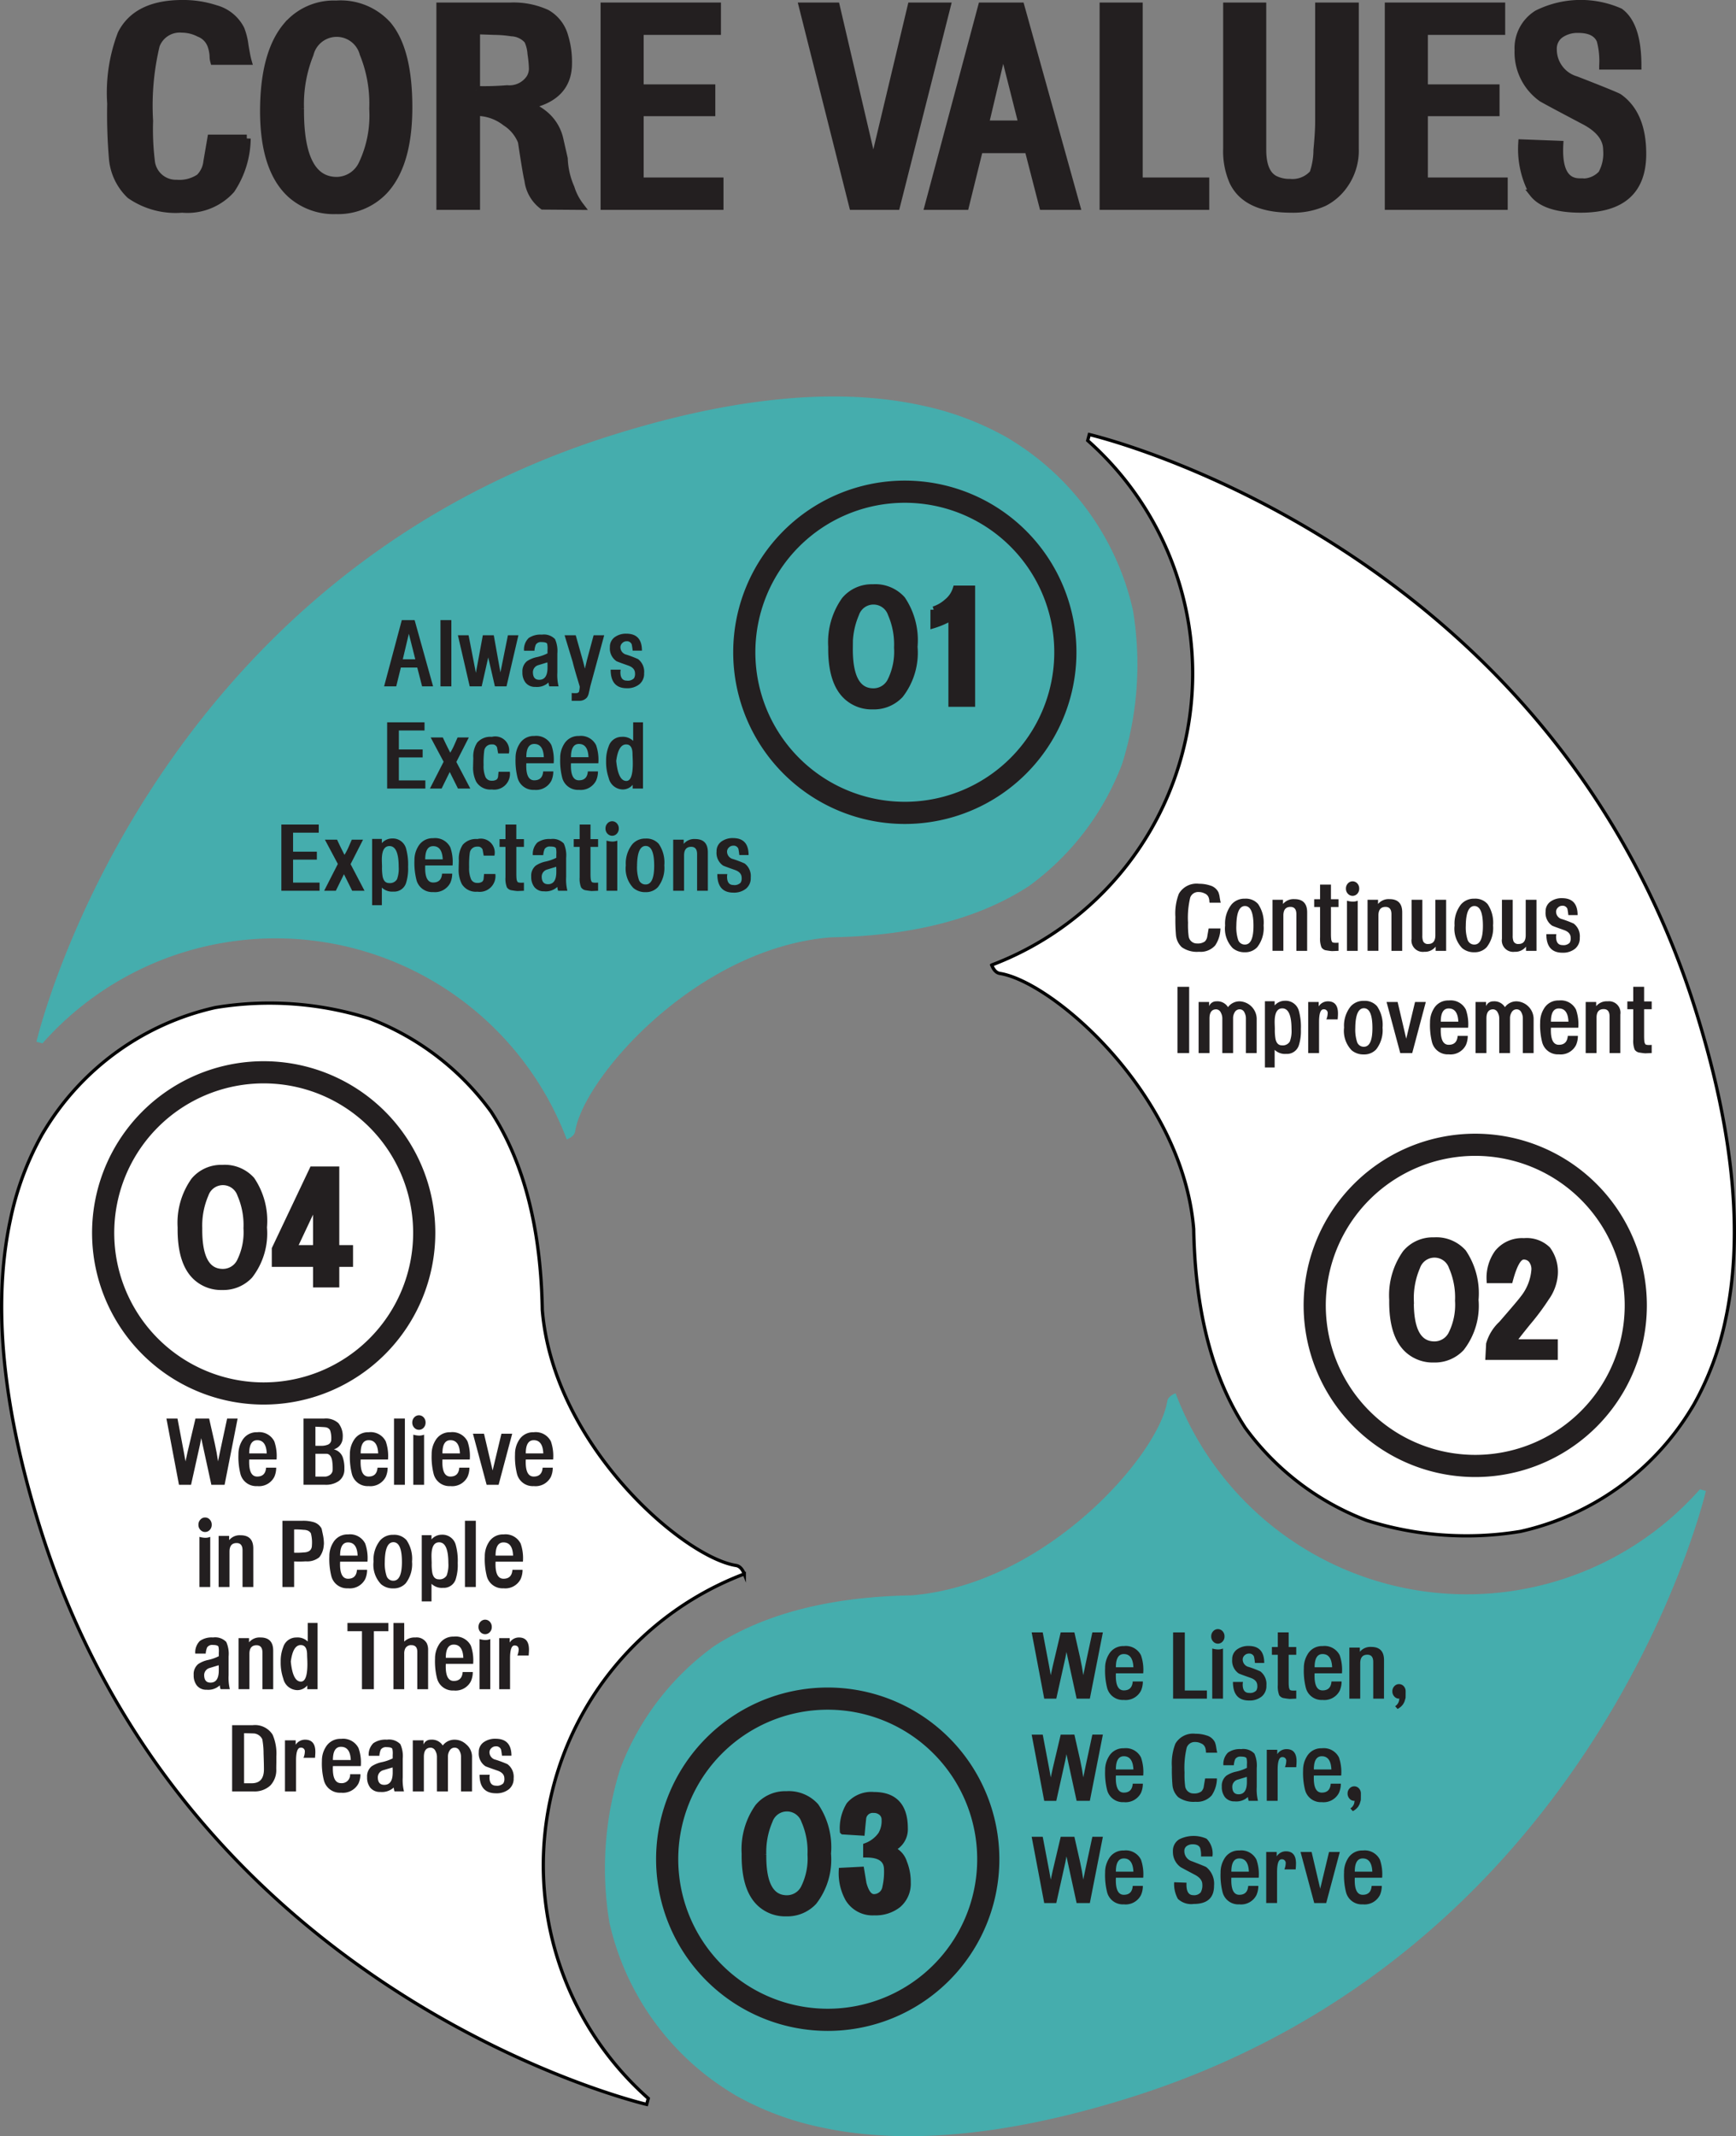 <svg id="Layer_1" data-name="Layer 1" xmlns="http://www.w3.org/2000/svg" viewBox="0 0 133.171 163.816"><rect x="0" y="0" width="133.171" height="163.816" fill="#808080" stroke="none"/><defs><style>.cls-1{fill:#45adad;}.cls-2{fill:#fff;stroke:#010101;stroke-width:0.25px;}.cls-2,.cls-4,.cls-5,.cls-6{stroke-miterlimit:10;}.cls-3,.cls-4,.cls-6{fill:#231f20;}.cls-4,.cls-5,.cls-6{stroke:#231f20;}.cls-4{stroke-width:0.5px;}.cls-5{fill:none;stroke-width:1.7px;}.cls-6{stroke-width:0.6px;}</style></defs><path class="cls-1" d="M99.107,86.915A20.599,20.599,0,0,1,91.96,96.259c0,.004-.007.004-.007.004-3.208,2.086-7.604,3.558-13.628,3.866-.508.025-1.028.044-1.563.054-10.344.842-18.948,10.78-19.6,14.867-.043.275-.268.481-.646.627a23.888,23.888,0,0,0-40.219-7.365c-.299-.077-.462-.121-.462-.121s8.168-35.282,44.268-46.55c10.252-3.201,17.894-3.49,23.583-2.26a22.778,22.778,0,0,1,6.577,2.457c.095.052.185.105.275.166a20.598,20.598,0,0,1,9.407,13.078.61.61,0,0,1,.01.065.189.189,0,0,1,.01.048A25.402,25.402,0,0,1,99.107,86.915Z" transform="translate(-13.039 -28.302)"/><path class="cls-1" d="M60.63,163.911a20.596,20.596,0,0,1,7.148-9.344.005.005,0,0,1,.005-.006c3.211-2.087,7.605-3.557,13.628-3.866.51-.025,1.029-.044,1.562-.053,10.344-.844,18.948-10.781,19.603-14.867.04-.275.269-.48.645-.626a23.89,23.89,0,0,0,40.22,7.363c.298.077.46.123.46.123s-8.17,35.279-44.268,46.55c-10.25,3.199-17.895,3.488-23.582,2.258a22.797,22.797,0,0,1-6.579-2.454c-.091-.054-.185-.107-.271-.167a20.59,20.59,0,0,1-9.409-13.076.424.424,0,0,1-.01-.065.196.196,0,0,1-.01-.048A25.373,25.373,0,0,1,60.63,163.911Z" transform="translate(-13.039 -28.302)"/><path class="cls-2" d="M117.88,144.897a20.594,20.594,0,0,1-9.349-7.149l-.003-.011c-2.088-3.203-3.556-7.6-3.865-13.621-.025-.51-.046-1.03-.054-1.564-.845-10.343-10.781-18.949-14.867-19.601-.274-.044-.48-.269-.629-.646a23.889,23.889,0,0,0,7.366-40.22c.079-.298.122-.46.122-.46s35.281,8.168,46.551,44.266c3.199,10.251,3.489,17.895,2.26,23.584a22.831,22.831,0,0,1-2.456,6.576c-.055.093-.107.186-.167.274a20.59,20.59,0,0,1-13.077,9.407.324.324,0,0,1-.064.011.237.237,0,0,1-.048.009A25.376,25.376,0,0,1,117.88,144.897Z" transform="translate(-13.039 -28.302)"/><path class="cls-2" d="M41.371,106.41a20.601,20.601,0,0,1,9.344,7.148c.006,0,.006.006.006.01,2.086,3.205,3.557,7.601,3.866,13.623.024.509.044,1.029.053,1.562.843,10.345,10.781,18.948,14.866,19.6.276.046.481.271.629.648a23.887,23.887,0,0,0-7.366,40.219c-.078.299-.122.46-.122.46s-35.282-8.169-46.551-44.267c-3.198-10.251-3.487-17.895-2.258-23.584a22.769,22.769,0,0,1,2.454-6.575c.054-.094.107-.188.167-.275a20.589,20.589,0,0,1,13.078-9.407.307.307,0,0,1,.065-.01.194.194,0,0,1,.047-.01A25.382,25.382,0,0,1,41.371,106.41Z" transform="translate(-13.039 -28.302)"/><path class="cls-3" d="M46.262,80.936h-.843l-.372-1.444H43.79l-.356,1.444h-.93l1.357-5.079h.984Zm-1.86-4.037-.464,1.961h.959Z" transform="translate(-13.039 -28.302)"/><path class="cls-3" d="M47.663,80.936h-.834V75.856h.834Z" transform="translate(-13.039 -28.302)"/><path class="cls-3" d="M52.002,77.019h.805l-.913,3.916h-.891l-.51-2.22-.503,2.22h-.919l-.905-3.916h.819l.56,2.881.532-2.881H50.917l.51,2.846Z" transform="translate(-13.039 -28.302)"/><path class="cls-3" d="M54.038,78.205h-.801a1.232,1.232,0,0,1,.352-.97,1.586,1.586,0,0,1,1.013-.266,1.174,1.174,0,0,1,1.013.345,2.235,2.235,0,0,1,.179,1.106v1.444a3.694,3.694,0,0,0,.094,1.07h-.712a1.114,1.114,0,0,1-.058-.295,1.301,1.301,0,0,1-1.013.338.912.912,0,0,1-.754-.331,1.264,1.264,0,0,1-.237-.804.999.999,0,0,1,.346-.834,2.187,2.187,0,0,1,.765-.316,3.368,3.368,0,0,0,.814-.287v-.266a1.573,1.573,0,0,0-.029-.475c-.048-.081-.195-.122-.44-.122a.458.458,0,0,0-.425.188A1.473,1.473,0,0,0,54.038,78.205Zm.366,2.228q.636,0,.636-.941v-.208c-.004-.091-.007-.153-.007-.188q-.354.108-.709.216a.566.566,0,0,0-.405.532Q53.92,80.433,54.404,80.433Z" transform="translate(-13.039 -28.302)"/><path class="cls-3" d="M58.317,80.949q-.051.252-.111.5a.882.882,0,0,1-.147.349.753.753,0,0,1-.582.244H56.894v-.597a2.212,2.212,0,0,0,.396.007.234.234,0,0,0,.165-.101,2.229,2.229,0,0,0,.058-.388c0-.015-.072-.256-.216-.726q-.237-.797-.323-1.164l-.625-2.055h.855l.517,1.832c.077.283.139.524.187.726q.1-.423.172-.718l.496-1.84h.812Z" transform="translate(-13.039 -28.302)"/><path class="cls-3" d="M59.883,79.656h.769a1.265,1.265,0,0,0-.021.194q0,.646.492.646a.652.652,0,0,0,.549-.18.63.63,0,0,0,.08-.373c0-.278-.168-.476-.503-.597q-.877-.309-.927-.345a1.179,1.179,0,0,1-.496-1.078.901.901,0,0,1,.402-.783,1.459,1.459,0,0,1,.862-.244q1.193,0,1.193,1.301h-.711a4.69,4.69,0,0,0-.072-.481.386.386,0,0,0-.402-.237.459.459,0,0,0-.323.137.432.432,0,0,0-.143.323.589.589,0,0,0,.467.567,8.775,8.775,0,0,1,.884.338,1.215,1.215,0,0,1,.467,1.085,1.036,1.036,0,0,1-.366.848,1.466,1.466,0,0,1-.963.302Q59.883,81.079,59.883,79.656Z" transform="translate(-13.039 -28.302)"/><path class="cls-3" d="M45.669,88.772h-2.931V83.693h2.867v.625h-1.969v1.458h1.825v.611h-1.825v1.76h2.033Z" transform="translate(-13.039 -28.302)"/><path class="cls-3" d="M49.117,88.772h-.947l-.631-1.268L46.916,88.772h-.896l1.049-2.055-.991-1.86h.934q.179.403.567,1.164a4.942,4.942,0,0,0,.302-.575q.13-.294.259-.589H49.002l-.956,1.875Z" transform="translate(-13.039 -28.302)"/><path class="cls-3" d="M50.769,88.845a1.26,1.26,0,0,1-1.2-.597,2.419,2.419,0,0,1-.237-1.192c0-.081.003-.191.007-.33.004-.14.007-.235.007-.288a1.953,1.953,0,0,1,.295-1.185,1.338,1.338,0,0,1,1.128-.445,1.069,1.069,0,0,1,1.307,1.272h-.823c-.029-.157-.058-.314-.086-.467a.374.374,0,0,0-.394-.223.554.554,0,0,0-.587.475,6.792,6.792,0,0,0-.05,1.099,2.141,2.141,0,0,0,.146.924.499.499,0,0,0,.476.283.616.616,0,0,0,.379-.091A.354.354,0,0,0,51.25,87.832c.012-.113.023-.228.033-.346h.866A1.21,1.21,0,0,1,50.769,88.845Z" transform="translate(-13.039 -28.302)"/><path class="cls-3" d="M53.413,86.833q-.057,1.308.611,1.308.632,0,.683-.683h.776a1.741,1.741,0,0,1-.143.704,1.322,1.322,0,0,1-1.315.711,1.245,1.245,0,0,1-1.286-.94,5.307,5.307,0,0,1-.151-1.502,1.973,1.973,0,0,1,.288-1.056,1.264,1.264,0,0,1,1.149-.633,1.298,1.298,0,0,1,1.315.704,3.409,3.409,0,0,1,.172,1.387Zm.611-1.48q-.611,0-.611,1.014h1.344Q54.714,85.353,54.024,85.353Z" transform="translate(-13.039 -28.302)"/><path class="cls-3" d="M56.84,86.833q-.057,1.308.611,1.308.632,0,.683-.683h.776a1.741,1.741,0,0,1-.144.704,1.322,1.322,0,0,1-1.315.711,1.244,1.244,0,0,1-1.286-.94,5.307,5.307,0,0,1-.151-1.502,1.973,1.973,0,0,1,.288-1.056,1.264,1.264,0,0,1,1.149-.633,1.298,1.298,0,0,1,1.315.704A3.41,3.41,0,0,1,58.938,86.833Zm.611-1.48q-.611,0-.611,1.014h1.344Q58.14,85.353,57.451,85.353Z" transform="translate(-13.039 -28.302)"/><path class="cls-3" d="M59.735,87.968a3.77,3.77,0,0,1-.201-1.315,2.906,2.906,0,0,1,.194-1.106,1.045,1.045,0,0,1,1.006-.74,1.129,1.129,0,0,1,.876.31V83.693h.754v5.079h-.79v-.287a.995.995,0,0,1-.747.359A1.126,1.126,0,0,1,59.735,87.968Zm1.351.223q.496,0,.496-1.343c0-.115-.003-.256-.011-.421s-.011-.265-.011-.298q0-.74-.489-.74-.596,0-.761,1.265Q60.461,88.191,61.086,88.19Z" transform="translate(-13.039 -28.302)"/><path class="cls-3" d="M37.554,96.61H34.623V91.531h2.867v.625H35.521v1.458h1.825v.61H35.521v1.761h2.033Z" transform="translate(-13.039 -28.302)"/><path class="cls-3" d="M41.002,96.61h-.947l-.631-1.268-.623,1.268h-.895l1.049-2.055-.991-1.861h.934q.179.403.567,1.164a4.817,4.817,0,0,0,.302-.574c.086-.196.172-.394.259-.59h.862l-.956,1.875Z" transform="translate(-13.039 -28.302)"/><path class="cls-3" d="M44.184,93.356a4.586,4.586,0,0,1,.159,1.423,3.624,3.624,0,0,1-.159,1.25.954.954,0,0,1-.97.646,1.14,1.14,0,0,1-.883-.309v1.351H41.584V92.637h.747v.324a1.031,1.031,0,0,1,.782-.359A1.05,1.05,0,0,1,44.184,93.356Zm-.689,2.371a2.335,2.335,0,0,0,.129-.948q0-1.566-.683-1.595-.611-.022-.611,1.041c0,.082.002.186.007.312s.007.208.007.241a3.796,3.796,0,0,0,.05.754c.072.326.234.488.488.488A.629.629,0,0,0,43.495,95.727Z" transform="translate(-13.039 -28.302)"/><path class="cls-3" d="M45.658,94.67q-.057,1.308.611,1.308.632,0,.683-.683h.776a1.741,1.741,0,0,1-.144.704,1.321,1.321,0,0,1-1.315.712,1.244,1.244,0,0,1-1.286-.941,5.302,5.302,0,0,1-.151-1.502,1.975,1.975,0,0,1,.288-1.056,1.263,1.263,0,0,1,1.149-.632,1.298,1.298,0,0,1,1.315.704,3.402,3.402,0,0,1,.172,1.386Zm.611-1.48q-.611,0-.611,1.013h1.344Q46.958,93.191,46.269,93.19Z" transform="translate(-13.039 -28.302)"/><path class="cls-3" d="M49.66,96.682a1.26,1.26,0,0,1-1.2-.596,2.426,2.426,0,0,1-.237-1.193c0-.081.002-.191.007-.33q.007-.208.007-.287a1.952,1.952,0,0,1,.295-1.186,1.338,1.338,0,0,1,1.128-.445,1.069,1.069,0,0,1,1.307,1.272H50.144q-.043-.237-.086-.467a.374.374,0,0,0-.394-.223.554.554,0,0,0-.587.474,6.818,6.818,0,0,0-.05,1.1,2.141,2.141,0,0,0,.146.923.498.498,0,0,0,.476.284.609.609,0,0,0,.379-.092.353.353,0,0,0,.111-.246c.012-.112.023-.228.033-.345h.866A1.21,1.21,0,0,1,49.66,96.682Z" transform="translate(-13.039 -28.302)"/><path class="cls-3" d="M52.729,96.632a5.171,5.171,0,0,1-.515-.072.535.535,0,0,1-.293-.215,1.855,1.855,0,0,1-.107-.769V93.248h-.453v-.597h.453V91.531h.833v1.12H53.23v.597h-.582v2.055q0,.51.071.574,0,.151.511.108v.625Z" transform="translate(-13.039 -28.302)"/><path class="cls-3" d="M54.713,93.88h-.801a1.232,1.232,0,0,1,.352-.97,1.586,1.586,0,0,1,1.013-.266,1.174,1.174,0,0,1,1.013.345,2.235,2.235,0,0,1,.179,1.106V95.54a3.696,3.696,0,0,0,.094,1.07h-.711a1.111,1.111,0,0,1-.058-.295,1.301,1.301,0,0,1-1.013.338.912.912,0,0,1-.754-.331,1.264,1.264,0,0,1-.237-.804.999.999,0,0,1,.346-.834,2.187,2.187,0,0,1,.765-.316,3.368,3.368,0,0,0,.814-.287v-.266a1.573,1.573,0,0,0-.029-.475c-.048-.081-.195-.122-.44-.122a.458.458,0,0,0-.425.188A1.472,1.472,0,0,0,54.713,93.88Zm.366,2.228q.636,0,.636-.941v-.208c-.004-.091-.007-.153-.007-.188q-.354.108-.709.216a.566.566,0,0,0-.405.532Q54.595,96.107,55.079,96.107Z" transform="translate(-13.039 -28.302)"/><path class="cls-3" d="M58.419,96.632a5.166,5.166,0,0,1-.515-.072.535.535,0,0,1-.293-.215,1.855,1.855,0,0,1-.107-.769V93.248h-.453v-.597h.453V91.531h.834v1.12h.582v.597h-.582v2.055q0,.51.071.574,0,.151.511.108v.625Z" transform="translate(-13.039 -28.302)"/><path class="cls-3" d="M59.487,91.84a.561.561,0,0,1,.151-.398.483.483,0,0,1,.722,0,.569.569,0,0,1,.147.398.562.562,0,0,1-.147.392.485.485,0,0,1-.722,0A.554.554,0,0,1,59.487,91.84Zm.905,4.771h-.826V92.767a1.838,1.838,0,0,0,.453.071,1.033,1.033,0,0,0,.374-.071Z" transform="translate(-13.039 -28.302)"/><path class="cls-3" d="M61.046,94.663a2.367,2.367,0,0,1,.503-1.624,1.298,1.298,0,0,1,1.013-.431,1.251,1.251,0,0,1,1.013.409,2.531,2.531,0,0,1,.424,1.645,2.39,2.39,0,0,1-.488,1.667,1.246,1.246,0,0,1-.949.388,1.394,1.394,0,0,1-.934-.316A2.147,2.147,0,0,1,61.046,94.663Zm.862.028a3.079,3.079,0,0,0,.137,1.071.532.532,0,0,0,.524.366q.654,0,.654-1.438,0-1.515-.654-1.516Q61.923,93.176,61.908,94.691Z" transform="translate(-13.039 -28.302)"/><path class="cls-3" d="M67.34,96.61h-.826V93.801c0-.373-.151-.561-.453-.561q-.546,0-.546.661v2.709h-.834V92.694h.805v.323a1.048,1.048,0,0,1,.876-.373q.977,0,.977,1.013Z" transform="translate(-13.039 -28.302)"/><path class="cls-3" d="M68.065,95.331H68.834a1.264,1.264,0,0,0-.022.194q0,.646.492.646a.652.652,0,0,0,.549-.18.63.63,0,0,0,.08-.373c0-.278-.168-.476-.503-.597q-.877-.309-.927-.345a1.179,1.179,0,0,1-.496-1.078.901.901,0,0,1,.402-.783,1.459,1.459,0,0,1,.862-.244q1.193,0,1.193,1.301h-.711a4.69,4.69,0,0,0-.072-.481.385.385,0,0,0-.402-.237.459.459,0,0,0-.323.137.432.432,0,0,0-.144.323.589.589,0,0,0,.467.567,8.773,8.773,0,0,1,.884.338,1.215,1.215,0,0,1,.467,1.085,1.036,1.036,0,0,1-.366.848,1.466,1.466,0,0,1-.963.302Q68.065,96.754,68.065,95.331Z" transform="translate(-13.039 -28.302)"/><path class="cls-3" d="M31.267,137.085l-.999,5.079h-1.015l-.676-3.104c-.03-.144-.064-.301-.103-.474-.027.135-.057.293-.089.476l-.69,3.103H26.769l-.963-5.079h.849l.475,2.509q.059.307.14.775.073-.331.153-.705l.611-2.579h1.049l.438,1.938q.154.697.244,1.344l.17-.826.527-2.456Z" transform="translate(-13.039 -28.302)"/><path class="cls-3" d="M32.157,140.225q-.057,1.308.611,1.308.632,0,.683-.683h.776a1.741,1.741,0,0,1-.144.704,1.322,1.322,0,0,1-1.315.711,1.245,1.245,0,0,1-1.286-.94,5.308,5.308,0,0,1-.151-1.502,1.972,1.972,0,0,1,.288-1.056,1.264,1.264,0,0,1,1.149-.633,1.298,1.298,0,0,1,1.315.704,3.411,3.411,0,0,1,.172,1.387Zm.611-1.48q-.611,0-.611,1.014H33.501Q33.458,138.744,32.768,138.744Z" transform="translate(-13.039 -28.302)"/><path class="cls-3" d="M39.456,140.943a1.084,1.084,0,0,1-.438.94,1.724,1.724,0,0,1-1.034.28h-1.66V137.085h1.595a1.424,1.424,0,0,1,1.078.351,1.577,1.577,0,0,1,.331,1.107.945.945,0,0,1-.683.905.958.958,0,0,1,.675.575A2.453,2.453,0,0,1,39.456,140.943Zm-1.006-2.264a1.81,1.81,0,0,0-.09-.7.449.449,0,0,0-.363-.227c-.048-.01-.302-.023-.762-.043v1.466h.481a1.286,1.286,0,0,0,.503-.101A.414.414,0,0,0,38.451,138.68Zm-1.214,2.859h.687a.687.687,0,0,0,.451-.15.489.489,0,0,0,.185-.4,3.852,3.852,0,0,0-.043-.686q-.101-.516-.448-.516h-.831Z" transform="translate(-13.039 -28.302)"/><path class="cls-3" d="M40.706,140.225q-.057,1.308.611,1.308.632,0,.683-.683h.776a1.739,1.739,0,0,1-.144.704,1.322,1.322,0,0,1-1.315.711,1.244,1.244,0,0,1-1.286-.94,5.307,5.307,0,0,1-.151-1.502,1.973,1.973,0,0,1,.288-1.056,1.264,1.264,0,0,1,1.149-.633,1.298,1.298,0,0,1,1.315.704,3.409,3.409,0,0,1,.172,1.387Zm.611-1.48q-.611,0-.611,1.014h1.344Q42.007,138.744,41.317,138.744Z" transform="translate(-13.039 -28.302)"/><path class="cls-3" d="M44.098,142.164h-.834V137.085h.834Z" transform="translate(-13.039 -28.302)"/><path class="cls-3" d="M44.665,137.394a.562.562,0,0,1,.151-.399.485.485,0,0,1,.722,0,.57.57,0,0,1,.147.399.56.56,0,0,1-.147.392.483.483,0,0,1-.722,0A.553.553,0,0,1,44.665,137.394Zm.905,4.771h-.826v-3.844a1.848,1.848,0,0,0,.453.072,1.034,1.034,0,0,0,.373-.072Z" transform="translate(-13.039 -28.302)"/><path class="cls-3" d="M46.978,140.225q-.057,1.308.611,1.308.632,0,.683-.683h.776a1.741,1.741,0,0,1-.144.704,1.322,1.322,0,0,1-1.315.711,1.245,1.245,0,0,1-1.286-.94,5.308,5.308,0,0,1-.151-1.502,1.972,1.972,0,0,1,.288-1.056,1.264,1.264,0,0,1,1.149-.633,1.298,1.298,0,0,1,1.315.704,3.41,3.41,0,0,1,.172,1.387Zm.611-1.48q-.611,0-.611,1.014h1.344Q48.279,138.744,47.589,138.744Z" transform="translate(-13.039 -28.302)"/><path class="cls-3" d="M51.504,138.249h.826l-1.042,3.915h-.919l-1.049-3.915H50.168l.661,2.816Z" transform="translate(-13.039 -28.302)"/><path class="cls-3" d="M53.372,140.225q-.057,1.308.611,1.308.632,0,.683-.683h.776a1.741,1.741,0,0,1-.143.704,1.322,1.322,0,0,1-1.315.711,1.244,1.244,0,0,1-1.286-.94,5.307,5.307,0,0,1-.151-1.502,1.973,1.973,0,0,1,.288-1.056,1.264,1.264,0,0,1,1.149-.633,1.298,1.298,0,0,1,1.315.704,3.411,3.411,0,0,1,.172,1.387Zm.611-1.48q-.611,0-.611,1.014h1.344Q54.673,138.744,53.983,138.744Z" transform="translate(-13.039 -28.302)"/><path class="cls-3" d="M28.26,145.231a.561.561,0,0,1,.151-.398.483.483,0,0,1,.722,0,.568.568,0,0,1,.147.398.561.561,0,0,1-.147.392.485.485,0,0,1-.722,0A.554.554,0,0,1,28.26,145.231Zm.905,4.771h-.826v-3.844a1.838,1.838,0,0,0,.453.071,1.033,1.033,0,0,0,.374-.071Z" transform="translate(-13.039 -28.302)"/><path class="cls-3" d="M32.47,150.002h-.826v-2.81c0-.373-.151-.561-.453-.561q-.546,0-.546.661v2.709h-.834v-3.916h.805v.323a1.048,1.048,0,0,1,.876-.373q.977,0,.977,1.013Z" transform="translate(-13.039 -28.302)"/><path class="cls-3" d="M37.872,146.841a1.631,1.631,0,0,1-.344.884,1.466,1.466,0,0,1-1.031.309,7.787,7.787,0,0,1-.895.007v1.962h-.898v-5.079h1.516a2.81,2.81,0,0,1,.912.114,1.002,1.002,0,0,1,.582.496.021.021,0,0,0-.007-.015v.007c0-.014.03.121.09.406a3.569,3.569,0,0,1,.09.708A1.29,1.29,0,0,1,37.872,146.841Zm-2.271-1.25v1.781a5.474,5.474,0,0,0,.729-.021q.636-.015.636-.553a2.767,2.767,0,0,0-.079-.913.506.506,0,0,0-.207-.193.817.817,0,0,0-.336-.072A5.554,5.554,0,0,0,35.602,145.591Z" transform="translate(-13.039 -28.302)"/><path class="cls-3" d="M39.129,148.061q-.057,1.308.611,1.308.632,0,.683-.683h.776a1.739,1.739,0,0,1-.143.704,1.321,1.321,0,0,1-1.315.712,1.244,1.244,0,0,1-1.286-.941,5.303,5.303,0,0,1-.151-1.502,1.975,1.975,0,0,1,.288-1.056,1.263,1.263,0,0,1,1.149-.632,1.298,1.298,0,0,1,1.315.704,3.402,3.402,0,0,1,.172,1.386Zm.611-1.48q-.611,0-.611,1.013h1.344Q40.429,146.583,39.74,146.582Z" transform="translate(-13.039 -28.302)"/><path class="cls-3" d="M41.694,148.055a2.367,2.367,0,0,1,.503-1.624A1.298,1.298,0,0,1,43.21,146a1.251,1.251,0,0,1,1.013.409,2.531,2.531,0,0,1,.424,1.645,2.39,2.39,0,0,1-.488,1.667,1.246,1.246,0,0,1-.949.388,1.394,1.394,0,0,1-.934-.316A2.147,2.147,0,0,1,41.694,148.055Zm.862.028a3.079,3.079,0,0,0,.137,1.071.532.532,0,0,0,.524.366q.654,0,.654-1.438,0-1.515-.654-1.516Q42.57,146.567,42.556,148.083Z" transform="translate(-13.039 -28.302)"/><path class="cls-3" d="M47.993,146.747a4.587,4.587,0,0,1,.159,1.423,3.625,3.625,0,0,1-.159,1.25.954.954,0,0,1-.97.646,1.141,1.141,0,0,1-.883-.309v1.351h-.747v-5.08h.747v.324a1.032,1.032,0,0,1,.782-.359A1.05,1.05,0,0,1,47.993,146.747Zm-.689,2.371a2.335,2.335,0,0,0,.129-.948q0-1.566-.683-1.595-.611-.022-.611,1.041c0,.082.003.186.007.312s.007.208.007.241a3.797,3.797,0,0,0,.05.754c.072.326.234.488.488.488A.629.629,0,0,0,47.305,149.118Z" transform="translate(-13.039 -28.302)"/><path class="cls-3" d="M49.54,150.002h-.834v-5.079h.834Z" transform="translate(-13.039 -28.302)"/><path class="cls-3" d="M51.055,148.061q-.057,1.308.611,1.308.632,0,.683-.683H53.124a1.741,1.741,0,0,1-.144.704,1.321,1.321,0,0,1-1.315.712,1.244,1.244,0,0,1-1.286-.941,5.302,5.302,0,0,1-.151-1.502,1.975,1.975,0,0,1,.288-1.056,1.263,1.263,0,0,1,1.149-.632,1.298,1.298,0,0,1,1.315.704,3.4,3.4,0,0,1,.172,1.386Zm.611-1.48q-.611,0-.611,1.013h1.344Q52.355,146.583,51.665,146.582Z" transform="translate(-13.039 -28.302)"/><path class="cls-3" d="M28.82,155.109H28.019a1.232,1.232,0,0,1,.352-.97,1.58,1.58,0,0,1,1.013-.267,1.174,1.174,0,0,1,1.013.345,2.241,2.241,0,0,1,.179,1.106v1.444a3.696,3.696,0,0,0,.094,1.07H29.959a1.102,1.102,0,0,1-.058-.294,1.305,1.305,0,0,1-1.013.337.911.911,0,0,1-.754-.33,1.267,1.267,0,0,1-.237-.805.995.995,0,0,1,.346-.833,2.168,2.168,0,0,1,.765-.316,3.41,3.41,0,0,0,.815-.287v-.267a1.568,1.568,0,0,0-.029-.474c-.048-.081-.195-.122-.44-.122a.46.46,0,0,0-.425.187A1.483,1.483,0,0,0,28.82,155.109Zm.366,2.227q.637,0,.636-.94v-.209c-.004-.091-.007-.153-.007-.186q-.354.107-.709.216a.565.565,0,0,0-.405.531Q28.702,157.336,29.186,157.336Z" transform="translate(-13.039 -28.302)"/><path class="cls-3" d="M33.997,157.839h-.826v-2.809q0-.561-.453-.561-.546,0-.546.661v2.708h-.834v-3.915h.805v.323a1.048,1.048,0,0,1,.876-.374q.977,0,.977,1.014Z" transform="translate(-13.039 -28.302)"/><path class="cls-3" d="M34.772,157.034a3.77,3.77,0,0,1-.201-1.315,2.906,2.906,0,0,1,.194-1.106,1.045,1.045,0,0,1,1.006-.74,1.128,1.128,0,0,1,.876.31v-1.423h.754v5.079h-.791v-.287a.995.995,0,0,1-.747.359A1.126,1.126,0,0,1,34.772,157.034Zm1.351.223q.496,0,.496-1.343c0-.115-.004-.256-.011-.421s-.011-.265-.011-.298q0-.74-.489-.74-.596,0-.761,1.265Q35.498,157.258,36.123,157.257Z" transform="translate(-13.039 -28.302)"/><path class="cls-3" d="M42.833,153.392H41.719v4.447h-.913v-4.447h-1.113v-.632H42.833Z" transform="translate(-13.039 -28.302)"/><path class="cls-3" d="M45.879,157.839h-.827v-2.859q0-.517-.452-.517a.486.486,0,0,0-.489.287.888.888,0,0,0-.064.373v2.716h-.826v-5.079h.826v1.43a1.115,1.115,0,0,1,.848-.317.892.892,0,0,1,.884.445,1.153,1.153,0,0,1,.101.524Z" transform="translate(-13.039 -28.302)"/><path class="cls-3" d="M47.237,155.899q-.057,1.308.611,1.308.632,0,.683-.683h.776a1.741,1.741,0,0,1-.144.704,1.322,1.322,0,0,1-1.315.711,1.245,1.245,0,0,1-1.286-.941,5.307,5.307,0,0,1-.151-1.502,1.973,1.973,0,0,1,.288-1.056,1.264,1.264,0,0,1,1.149-.633,1.298,1.298,0,0,1,1.315.704,3.41,3.41,0,0,1,.172,1.387Zm.611-1.48q-.611,0-.611,1.014h1.344Q48.537,154.419,47.848,154.419Z" transform="translate(-13.039 -28.302)"/><path class="cls-3" d="M49.744,153.068a.562.562,0,0,1,.151-.399.485.485,0,0,1,.722,0,.57.57,0,0,1,.147.399.56.56,0,0,1-.147.392.483.483,0,0,1-.722,0A.553.553,0,0,1,49.744,153.068Zm.905,4.771h-.826v-3.844a1.848,1.848,0,0,0,.453.072,1.034,1.034,0,0,0,.373-.072Z" transform="translate(-13.039 -28.302)"/><path class="cls-3" d="M53.595,155.26h-.869a1.304,1.304,0,0,0,.101-.448c0-.219-.105-.327-.316-.327q-.345,0-.345.981v2.373h-.833v-3.915h.804v.338a.835.835,0,0,1,.712-.389q.769,0,.768.935c0,.076-.003.166-.011.27C53.599,155.18,53.595,155.241,53.595,155.26Z" transform="translate(-13.039 -28.302)"/><path class="cls-3" d="M30.846,160.598h1.583a1.592,1.592,0,0,1,1.524.732,3.631,3.631,0,0,1,.286,1.659v.481q-.007.324-.007.475a1.723,1.723,0,0,1-.455,1.278,1.768,1.768,0,0,1-1.304.453h-1.627Zm.916.617v3.837h.589q.934,0,.935-1.07,0-.41-.029-1.207a5.989,5.989,0,0,0-.096-1.093.786.786,0,0,0-.597-.445Q32.514,161.229,31.762,161.215Z" transform="translate(-13.039 -28.302)"/><path class="cls-3" d="M37.207,163.098h-.887a1.279,1.279,0,0,0,.103-.449.287.287,0,0,0-.322-.327q-.352,0-.352.982v2.373h-.85v-3.916h.821v.338a.855.855,0,0,1,.726-.388q.784,0,.784.934c0,.077-.004.167-.011.27C37.21,163.018,37.207,163.078,37.207,163.098Z" transform="translate(-13.039 -28.302)"/><path class="cls-3" d="M38.577,163.736q-.059,1.308.623,1.308a.639.639,0,0,0,.696-.683h.791a1.707,1.707,0,0,1-.146.704,1.352,1.352,0,0,1-1.341.712,1.266,1.266,0,0,1-1.312-.941,5.204,5.204,0,0,1-.154-1.502,1.941,1.941,0,0,1,.293-1.056,1.294,1.294,0,0,1,1.172-.632,1.328,1.328,0,0,1,1.341.704,3.339,3.339,0,0,1,.176,1.386Zm.623-1.48q-.623,0-.623,1.013h1.371Q39.904,162.257,39.2,162.257Z" transform="translate(-13.039 -28.302)"/><path class="cls-3" d="M42.142,162.946h-.817a1.216,1.216,0,0,1,.359-.97,1.639,1.639,0,0,1,1.033-.266,1.21,1.21,0,0,1,1.033.345,2.197,2.197,0,0,1,.183,1.106v1.444a3.641,3.641,0,0,0,.095,1.07h-.726a1.092,1.092,0,0,1-.059-.295,1.343,1.343,0,0,1-1.033.338.939.939,0,0,1-.769-.331,1.248,1.248,0,0,1-.242-.804.989.989,0,0,1,.353-.834,2.259,2.259,0,0,1,.78-.316,3.485,3.485,0,0,0,.831-.287v-.266a1.569,1.569,0,0,0-.029-.475c-.049-.081-.199-.122-.449-.122a.472.472,0,0,0-.434.188A1.447,1.447,0,0,0,42.142,162.946Zm.373,2.228q.649,0,.649-.941v-.208q-.007-.136-.007-.188-.361.108-.723.216a.567.567,0,0,0-.413.532Q42.021,165.174,42.516,165.174Z" transform="translate(-13.039 -28.302)"/><path class="cls-3" d="M49.247,165.677h-.843v-2.652a.924.924,0,0,0-.11-.452.404.404,0,0,0-.366-.251.446.446,0,0,0-.403.23.858.858,0,0,0-.124.474v2.652h-.843v-2.652a.931.931,0,0,0-.117-.452.421.421,0,0,0-.359-.251q-.528,0-.528.703v2.652h-.85v-3.916h.821v.323a.586.586,0,0,1,.563-.373.975.975,0,0,1,.915.445,1.124,1.124,0,0,1,.929-.445,1.282,1.282,0,0,1,.871.359,1.223,1.223,0,0,1,.446.948Z" transform="translate(-13.039 -28.302)"/><path class="cls-3" d="M49.826,164.398h.784a1.281,1.281,0,0,0-.022.194q0,.646.501.646a.673.673,0,0,0,.56-.18.62.62,0,0,0,.081-.373c0-.278-.171-.476-.513-.597q-.894-.309-.945-.345a1.17,1.17,0,0,1-.506-1.078.896.896,0,0,1,.411-.783,1.51,1.51,0,0,1,.879-.244q1.216,0,1.216,1.301h-.726a4.738,4.738,0,0,0-.073-.481.394.394,0,0,0-.41-.237.473.473,0,0,0-.33.137.428.428,0,0,0-.146.323.592.592,0,0,0,.477.567,9.139,9.139,0,0,1,.901.338,1.205,1.205,0,0,1,.476,1.085,1.028,1.028,0,0,1-.373.848,1.517,1.517,0,0,1-.982.302Q49.826,165.82,49.826,164.398Z" transform="translate(-13.039 -28.302)"/><path class="cls-3" d="M105.755,99.501h.905a2.392,2.392,0,0,1-.402,1.301,1.494,1.494,0,0,1-1.243.488,2.022,2.022,0,0,1-1.321-.352,1.448,1.448,0,0,1-.446-.942,13.491,13.491,0,0,1-.043-1.382,4.177,4.177,0,0,1,.267-1.776,1.569,1.569,0,0,1,1.552-.763,2.648,2.648,0,0,1,.84.129,1.011,1.011,0,0,1,.64.518,1.66,1.66,0,0,1,.1.402c.033.201.06.335.079.402h-.855a.415.415,0,0,1-.015-.115.948.948,0,0,0-.043-.244.532.532,0,0,0-.323-.351.969.969,0,0,0-.439-.108.65.65,0,0,0-.665.421,6.619,6.619,0,0,0-.169,1.926,6.521,6.521,0,0,0,.044,1.008.637.637,0,0,0,.653.59.931.931,0,0,0,.589-.151.678.678,0,0,0,.194-.412C105.687,99.894,105.722,99.698,105.755,99.501Z" transform="translate(-13.039 -28.302)"/><path class="cls-3" d="M107.019,99.272a2.359,2.359,0,0,1,.503-1.624,1.297,1.297,0,0,1,1.013-.431,1.247,1.247,0,0,1,1.013.409,2.527,2.527,0,0,1,.424,1.645,2.387,2.387,0,0,1-.488,1.666,1.245,1.245,0,0,1-.948.389,1.393,1.393,0,0,1-.934-.316A2.146,2.146,0,0,1,107.019,99.272Zm.861.028a3.073,3.073,0,0,0,.137,1.07.531.531,0,0,0,.524.366q.655,0,.654-1.437,0-1.516-.654-1.516Q107.896,97.784,107.881,99.3Z" transform="translate(-13.039 -28.302)"/><path class="cls-3" d="M113.312,101.218h-.826V98.409q0-.561-.452-.561-.546,0-.546.661v2.708h-.834V97.303h.805v.323a1.049,1.049,0,0,1,.877-.374q.977,0,.977,1.014Z" transform="translate(-13.039 -28.302)"/><path class="cls-3" d="M115.219,101.239c-.129-.01-.3-.033-.515-.071a.537.537,0,0,1-.293-.216,1.847,1.847,0,0,1-.107-.768V97.856h-.452v-.596h.452V96.139h.834v1.121h.582v.596h-.582v2.055q0,.511.07.575c0,.101.171.137.512.107v.625Z" transform="translate(-13.039 -28.302)"/><path class="cls-3" d="M116.287,96.447a.562.562,0,0,1,.15-.399.486.486,0,0,1,.723,0,.572.572,0,0,1,.146.399.562.562,0,0,1-.146.392.484.484,0,0,1-.723,0A.552.552,0,0,1,116.287,96.447Zm.905,4.771h-.826V97.374a1.844,1.844,0,0,0,.452.072,1.037,1.037,0,0,0,.374-.072Z" transform="translate(-13.039 -28.302)"/><path class="cls-3" d="M120.604,101.218h-.826V98.409q0-.561-.452-.561-.546,0-.546.661v2.708h-.834V97.303h.805v.323a1.049,1.049,0,0,1,.877-.374q.977,0,.977,1.014Z" transform="translate(-13.039 -28.302)"/><path class="cls-3" d="M123.974,101.218h-.805v-.323a1.041,1.041,0,0,1-.873.396.872.872,0,0,1-.973-.999V97.303h.826v2.744a1.117,1.117,0,0,0,.065.445.385.385,0,0,0,.381.201q.552,0,.553-.675V97.303h.826Z" transform="translate(-13.039 -28.302)"/><path class="cls-3" d="M124.62,99.272a2.369,2.369,0,0,1,.503-1.624,1.3,1.3,0,0,1,1.013-.431,1.249,1.249,0,0,1,1.014.409,2.533,2.533,0,0,1,.424,1.645,2.392,2.392,0,0,1-.488,1.666,1.248,1.248,0,0,1-.949.389,1.395,1.395,0,0,1-.934-.316A2.15,2.15,0,0,1,124.62,99.272Zm.862.028a3.073,3.073,0,0,0,.137,1.07.532.532,0,0,0,.524.366q.653,0,.653-1.437,0-1.516-.653-1.516Q125.496,97.784,125.482,99.3Z" transform="translate(-13.039 -28.302)"/><path class="cls-3" d="M130.906,101.218h-.805v-.323a1.041,1.041,0,0,1-.873.396.872.872,0,0,1-.973-.999V97.303h.826v2.744a1.117,1.117,0,0,0,.064.445.385.385,0,0,0,.381.201q.552,0,.553-.675V97.303h.826Z" transform="translate(-13.039 -28.302)"/><path class="cls-3" d="M131.661,99.939h.769a1.244,1.244,0,0,0-.021.193c0,.432.163.646.491.646a.656.656,0,0,0,.55-.179.637.637,0,0,0,.079-.374c0-.277-.167-.477-.503-.597q-.876-.308-.927-.345a1.177,1.177,0,0,1-.495-1.077.9.9,0,0,1,.402-.783,1.45,1.45,0,0,1,.861-.244q1.194,0,1.193,1.3h-.712a4.795,4.795,0,0,0-.071-.481.386.386,0,0,0-.402-.236.457.457,0,0,0-.323.136.434.434,0,0,0-.144.323.59.59,0,0,0,.467.568,8.909,8.909,0,0,1,.884.337,1.217,1.217,0,0,1,.467,1.085,1.037,1.037,0,0,1-.366.848,1.467,1.467,0,0,1-.963.302Q131.66,101.361,131.661,99.939Z" transform="translate(-13.039 -28.302)"/><path class="cls-3" d="M104.261,109.056h-.898v-5.079h.898Z" transform="translate(-13.039 -28.302)"/><path class="cls-3" d="M109.44,109.056h-.826v-2.652a.936.936,0,0,0-.108-.452.395.395,0,0,0-.358-.251.435.435,0,0,0-.395.23.873.873,0,0,0-.122.474v2.652h-.826v-2.652a.941.941,0,0,0-.115-.452.413.413,0,0,0-.352-.251q-.517,0-.518.703v2.652h-.833v-3.916h.805v.323a.574.574,0,0,1,.552-.373.95.95,0,0,1,.896.445,1.095,1.095,0,0,1,.91-.445,1.363,1.363,0,0,1,1.291,1.308Z" transform="translate(-13.039 -28.302)"/><path class="cls-3" d="M112.672,105.801a4.586,4.586,0,0,1,.159,1.423,3.624,3.624,0,0,1-.159,1.25.954.954,0,0,1-.97.646,1.141,1.141,0,0,1-.883-.309v1.351h-.747V105.082h.747v.324a1.032,1.032,0,0,1,.782-.359A1.049,1.049,0,0,1,112.672,105.801Zm-.689,2.371a2.324,2.324,0,0,0,.13-.948q0-1.566-.683-1.595-.611-.022-.611,1.041c0,.082.003.186.008.312s.007.208.007.241a3.748,3.748,0,0,0,.051.754c.071.326.234.488.488.488A.628.628,0,0,0,111.983,108.172Z" transform="translate(-13.039 -28.302)"/><path class="cls-3" d="M115.654,106.477h-.869a1.295,1.295,0,0,0,.101-.449.284.284,0,0,0-.315-.327q-.346,0-.346.982v2.373h-.833v-3.916h.805v.338a.833.833,0,0,1,.711-.388q.769,0,.769.934c0,.077-.003.167-.011.27C115.658,106.397,115.654,106.457,115.654,106.477Z" transform="translate(-13.039 -28.302)"/><path class="cls-3" d="M116.144,107.108a2.362,2.362,0,0,1,.503-1.624,1.297,1.297,0,0,1,1.013-.431,1.25,1.25,0,0,1,1.013.409,2.528,2.528,0,0,1,.424,1.645,2.388,2.388,0,0,1-.488,1.667,1.245,1.245,0,0,1-.948.388,1.393,1.393,0,0,1-.934-.316A2.145,2.145,0,0,1,116.144,107.108Zm.861.028a3.079,3.079,0,0,0,.137,1.071.532.532,0,0,0,.524.366q.655,0,.654-1.438,0-1.515-.654-1.516Q117.02,105.621,117.005,107.137Z" transform="translate(-13.039 -28.302)"/><path class="cls-3" d="M121.589,105.14h.826l-1.042,3.916h-.919l-1.05-3.916h.849l.66,2.817Z" transform="translate(-13.039 -28.302)"/><path class="cls-3" d="M123.564,107.115q-.057,1.308.61,1.308.633,0,.683-.683h.776a1.739,1.739,0,0,1-.144.704,1.322,1.322,0,0,1-1.315.712,1.244,1.244,0,0,1-1.286-.942,5.307,5.307,0,0,1-.15-1.502,1.975,1.975,0,0,1,.287-1.056,1.263,1.263,0,0,1,1.149-.632,1.298,1.298,0,0,1,1.315.704,3.402,3.402,0,0,1,.172,1.386Zm.61-1.48q-.611,0-.61,1.013h1.344Q124.864,105.636,124.175,105.636Z" transform="translate(-13.039 -28.302)"/><path class="cls-3" d="M130.684,109.056h-.826v-2.652a.934.934,0,0,0-.107-.452.396.396,0,0,0-.359-.251.435.435,0,0,0-.395.23.866.866,0,0,0-.123.474v2.652h-.826v-2.652a.95.95,0,0,0-.114-.452.414.414,0,0,0-.352-.251q-.517,0-.517.703v2.652h-.834v-3.916h.805v.323a.575.575,0,0,1,.552-.373.949.949,0,0,1,.896.445,1.095,1.095,0,0,1,.911-.445,1.361,1.361,0,0,1,1.29,1.308Z" transform="translate(-13.039 -28.302)"/><path class="cls-3" d="M132.013,107.115q-.057,1.308.611,1.308.631,0,.683-.683h.775a1.741,1.741,0,0,1-.144.704,1.32,1.32,0,0,1-1.314.712,1.244,1.244,0,0,1-1.286-.942,5.298,5.298,0,0,1-.151-1.502,1.976,1.976,0,0,1,.288-1.056,1.263,1.263,0,0,1,1.149-.632,1.297,1.297,0,0,1,1.314.704,3.399,3.399,0,0,1,.173,1.386Zm.611-1.48q-.611,0-.611,1.013h1.344Q133.314,105.636,132.624,105.636Z" transform="translate(-13.039 -28.302)"/><path class="cls-3" d="M137.337,109.056h-.826v-2.81c0-.373-.151-.561-.453-.561q-.546,0-.546.661v2.709h-.833v-3.916h.805v.323a1.047,1.047,0,0,1,.876-.373.88.88,0,0,1,.978,1.013Z" transform="translate(-13.039 -28.302)"/><path class="cls-3" d="M139.243,109.077a5.151,5.151,0,0,1-.515-.072.534.534,0,0,1-.294-.215,1.857,1.857,0,0,1-.106-.769v-2.327H137.875v-.597h.453v-1.12h.833v1.12h.582v.597h-.582v2.055q0,.51.071.574,0,.151.511.108v.625Z" transform="translate(-13.039 -28.302)"/><path class="cls-3" d="M97.642,153.484l-.999,5.079h-1.015l-.676-3.104c-.03-.144-.064-.302-.103-.474-.027.135-.058.293-.09.475l-.69,3.103h-.926l-.963-5.079h.849l.476,2.508c.039.206.086.464.14.775q.073-.331.153-.704l.61-2.579H95.457l.438,1.938q.154.697.244,1.343l.169-.825.527-2.456Z" transform="translate(-13.039 -28.302)"/><path class="cls-3" d="M98.64,156.623q-.057,1.308.61,1.308.633,0,.683-.683h.776a1.739,1.739,0,0,1-.144.704,1.322,1.322,0,0,1-1.315.712,1.244,1.244,0,0,1-1.286-.941,5.308,5.308,0,0,1-.15-1.502,1.975,1.975,0,0,1,.287-1.056,1.263,1.263,0,0,1,1.149-.632,1.298,1.298,0,0,1,1.315.704,3.402,3.402,0,0,1,.172,1.386Zm.61-1.479q-.611,0-.61,1.013h1.344Q99.939,155.144,99.25,155.144Z" transform="translate(-13.039 -28.302)"/><path class="cls-3" d="M105.623,158.564h-2.594v-5.079h.898v4.454H105.623Z" transform="translate(-13.039 -28.302)"/><path class="cls-3" d="M105.953,153.793a.561.561,0,0,1,.151-.399.483.483,0,0,1,.722,0,.567.567,0,0,1,.147.399.56.56,0,0,1-.147.392.485.485,0,0,1-.722,0A.555.555,0,0,1,105.953,153.793Zm.905,4.771h-.826v-3.844a1.842,1.842,0,0,0,.453.071,1.03,1.03,0,0,0,.373-.071Z" transform="translate(-13.039 -28.302)"/><path class="cls-3" d="M107.62,157.284h.769a1.266,1.266,0,0,0-.021.194q0,.646.492.646a.651.651,0,0,0,.549-.18.625.625,0,0,0,.08-.373c0-.278-.168-.477-.503-.597q-.877-.309-.927-.345a1.178,1.178,0,0,1-.496-1.078.901.901,0,0,1,.402-.783,1.462,1.462,0,0,1,.862-.244q1.192,0,1.192,1.301h-.711a4.601,4.601,0,0,0-.072-.481.386.386,0,0,0-.402-.237.46.46,0,0,0-.323.137.432.432,0,0,0-.143.323.589.589,0,0,0,.467.567,8.772,8.772,0,0,1,.884.338,1.213,1.213,0,0,1,.467,1.085,1.037,1.037,0,0,1-.366.848,1.467,1.467,0,0,1-.963.302Q107.621,158.707,107.62,157.284Z" transform="translate(-13.039 -28.302)"/><path class="cls-3" d="M111.977,158.585a5.156,5.156,0,0,1-.515-.072.534.534,0,0,1-.294-.215,1.857,1.857,0,0,1-.107-.77v-2.327h-.453v-.597h.453v-1.12h.833v1.12h.582v.597h-.582v2.055q0,.51.071.574,0,.151.511.108v.625Z" transform="translate(-13.039 -28.302)"/><path class="cls-3" d="M113.885,156.623q-.057,1.308.61,1.308.633,0,.683-.683h.776a1.739,1.739,0,0,1-.144.704,1.322,1.322,0,0,1-1.315.712,1.244,1.244,0,0,1-1.286-.941,5.307,5.307,0,0,1-.15-1.502,1.975,1.975,0,0,1,.287-1.056,1.263,1.263,0,0,1,1.149-.632,1.298,1.298,0,0,1,1.315.704,3.4,3.4,0,0,1,.172,1.386Zm.61-1.479q-.611,0-.61,1.013h1.344Q115.185,155.144,114.495,155.144Z" transform="translate(-13.039 -28.302)"/><path class="cls-3" d="M119.208,158.564h-.826v-2.81c0-.373-.15-.56-.452-.56q-.546,0-.546.661v2.709h-.834v-3.916h.805v.323a1.048,1.048,0,0,1,.877-.373q.977,0,.977,1.013Z" transform="translate(-13.039 -28.302)"/><path class="cls-3" d="M120.659,159.009a1.185,1.185,0,0,1-.409.345l-.188-.211a.67.67,0,0,0,.22-.225.61.61,0,0,0,.09-.283h-.021v.021a.214.214,0,0,0,.043-.071c0-.015-.012-.021-.036-.021a.474.474,0,0,1-.359-.165.567.567,0,0,1-.15-.396.553.553,0,0,1,.15-.392.484.484,0,0,1,.723,0,.562.562,0,0,1,.146.392q0,.475-.007.51c-.043.148-.069.237-.079.266A1.305,1.305,0,0,1,120.659,159.009Z" transform="translate(-13.039 -28.302)"/><path class="cls-3" d="M97.642,161.321l-.999,5.079h-1.015l-.676-3.104c-.03-.144-.064-.301-.103-.474-.027.135-.058.293-.09.476l-.69,3.103h-.926l-.963-5.079h.849l.476,2.509q.059.308.14.775.073-.331.153-.705l.61-2.579H95.457l.438,1.938q.154.697.244,1.344l.169-.826.527-2.456Z" transform="translate(-13.039 -28.302)"/><path class="cls-3" d="M98.64,164.461q-.057,1.308.61,1.308.633,0,.683-.683h.776a1.739,1.739,0,0,1-.144.704,1.323,1.323,0,0,1-1.315.711,1.245,1.245,0,0,1-1.286-.941,5.311,5.311,0,0,1-.15-1.502,1.973,1.973,0,0,1,.287-1.056,1.264,1.264,0,0,1,1.149-.633,1.298,1.298,0,0,1,1.315.704,3.41,3.41,0,0,1,.172,1.387Zm.61-1.48q-.611,0-.61,1.014h1.344Q99.939,162.981,99.25,162.981Z" transform="translate(-13.039 -28.302)"/><path class="cls-3" d="M105.486,164.684h.905a2.391,2.391,0,0,1-.402,1.301,1.494,1.494,0,0,1-1.243.488,2.023,2.023,0,0,1-1.321-.353,1.448,1.448,0,0,1-.446-.942,13.49,13.49,0,0,1-.043-1.382,4.177,4.177,0,0,1,.267-1.776,1.569,1.569,0,0,1,1.552-.763,2.648,2.648,0,0,1,.84.129,1.011,1.011,0,0,1,.64.518,1.654,1.654,0,0,1,.101.402c.033.201.06.335.079.402h-.855a.411.411,0,0,1-.015-.115.952.952,0,0,0-.043-.244.532.532,0,0,0-.323-.351.969.969,0,0,0-.438-.108.65.65,0,0,0-.665.421,6.62,6.62,0,0,0-.169,1.926,6.528,6.528,0,0,0,.044,1.008.637.637,0,0,0,.653.59.931.931,0,0,0,.589-.151.678.678,0,0,0,.194-.412C105.419,165.076,105.453,164.881,105.486,164.684Z" transform="translate(-13.039 -28.302)"/><path class="cls-3" d="M107.687,163.671h-.801a1.232,1.232,0,0,1,.353-.97,1.578,1.578,0,0,1,1.013-.267,1.174,1.174,0,0,1,1.014.345,2.248,2.248,0,0,1,.179,1.106v1.444a3.695,3.695,0,0,0,.094,1.07h-.711a1.091,1.091,0,0,1-.058-.294,1.305,1.305,0,0,1-1.013.337.912.912,0,0,1-.755-.33,1.267,1.267,0,0,1-.237-.805.996.996,0,0,1,.347-.833,2.163,2.163,0,0,1,.765-.316,3.43,3.43,0,0,0,.814-.287v-.267a1.557,1.557,0,0,0-.029-.474c-.048-.081-.194-.122-.439-.122a.461.461,0,0,0-.426.186A1.509,1.509,0,0,0,107.687,163.671Zm.366,2.227q.637,0,.637-.941v-.209c-.005-.091-.007-.153-.007-.186q-.354.107-.709.216a.565.565,0,0,0-.405.531C107.569,165.701,107.731,165.898,108.054,165.898Z" transform="translate(-13.039 -28.302)"/><path class="cls-3" d="M112.477,163.821h-.869a1.316,1.316,0,0,0,.101-.448.284.284,0,0,0-.316-.327q-.344,0-.345.981v2.373h-.833v-3.915h.804v.338a.836.836,0,0,1,.712-.389q.769,0,.769.934c0,.076-.004.166-.011.27C112.48,163.741,112.477,163.803,112.477,163.821Z" transform="translate(-13.039 -28.302)"/><path class="cls-3" d="M113.827,164.461q-.057,1.308.61,1.308.633,0,.683-.683h.776a1.739,1.739,0,0,1-.144.704,1.323,1.323,0,0,1-1.315.711,1.245,1.245,0,0,1-1.286-.941,5.311,5.311,0,0,1-.15-1.502,1.973,1.973,0,0,1,.287-1.056,1.264,1.264,0,0,1,1.149-.633,1.298,1.298,0,0,1,1.315.704,3.41,3.41,0,0,1,.172,1.387Zm.61-1.48q-.611,0-.61,1.014h1.344Q115.127,162.981,114.437,162.981Z" transform="translate(-13.039 -28.302)"/><path class="cls-3" d="M117.226,166.846a1.178,1.178,0,0,1-.41.345l-.186-.21a.678.678,0,0,0,.219-.225.603.603,0,0,0,.09-.283H116.916v.021a.196.196,0,0,0,.043-.072c0-.014-.012-.021-.035-.021a.469.469,0,0,1-.359-.165.568.568,0,0,1-.151-.396.556.556,0,0,1,.151-.392.485.485,0,0,1,.722,0,.561.561,0,0,1,.147.392c0,.317-.003.486-.007.511-.044.148-.07.237-.079.266A1.359,1.359,0,0,1,117.226,166.846Z" transform="translate(-13.039 -28.302)"/><path class="cls-3" d="M97.642,169.159l-.999,5.079h-1.015l-.676-3.104c-.03-.144-.064-.302-.103-.474-.027.135-.058.293-.09.475l-.69,3.103h-.926l-.963-5.079h.849l.476,2.508c.039.206.086.464.14.775q.073-.331.153-.704l.61-2.579H95.457l.438,1.938q.154.697.244,1.343l.169-.825.527-2.456Z" transform="translate(-13.039 -28.302)"/><path class="cls-3" d="M98.64,172.298q-.057,1.308.61,1.308.633,0,.683-.683h.776a1.74,1.74,0,0,1-.144.704,1.322,1.322,0,0,1-1.315.712,1.244,1.244,0,0,1-1.286-.941,5.308,5.308,0,0,1-.15-1.502,1.975,1.975,0,0,1,.287-1.056A1.263,1.263,0,0,1,99.25,170.208a1.298,1.298,0,0,1,1.315.704,3.402,3.402,0,0,1,.172,1.386Zm.61-1.48q-.611,0-.61,1.013h1.344Q99.939,170.819,99.25,170.818Z" transform="translate(-13.039 -28.302)"/><path class="cls-3" d="M104.538,169.733a.774.774,0,0,0-.445.122.449.449,0,0,0-.201.397.813.813,0,0,0,.589.784q1.034.403,1.092.446a1.635,1.635,0,0,1,.597,1.432q0,1.396-1.566,1.395a1.487,1.487,0,0,1-1.207-.39,2.328,2.328,0,0,1-.287-1.276l.948.035q-.05.957.518.956a.658.658,0,0,0,.567-.209,1.086,1.086,0,0,0,.129-.611q0-.447-.582-.749-1.077-.568-1.085-.582a1.426,1.426,0,0,1-.589-1.209,1.022,1.022,0,0,1,.481-.921,2.465,2.465,0,0,1,2.098-.051,1.62,1.62,0,0,1,.453,1.364h-.877a2.02,2.02,0,0,0-.064-.646Q104.984,169.733,104.538,169.733Z" transform="translate(-13.039 -28.302)"/><path class="cls-3" d="M107.498,172.298q-.057,1.308.61,1.308.633,0,.683-.683h.776a1.741,1.741,0,0,1-.144.704,1.322,1.322,0,0,1-1.315.712,1.244,1.244,0,0,1-1.286-.941,5.308,5.308,0,0,1-.15-1.502,1.975,1.975,0,0,1,.287-1.056,1.263,1.263,0,0,1,1.149-.632,1.298,1.298,0,0,1,1.315.704,3.403,3.403,0,0,1,.172,1.386Zm.61-1.48q-.611,0-.61,1.013h1.344Q108.798,170.819,108.108,170.818Z" transform="translate(-13.039 -28.302)"/><path class="cls-3" d="M112.434,171.659h-.869a1.316,1.316,0,0,0,.101-.449.285.285,0,0,0-.316-.327q-.344,0-.345.982v2.373h-.833v-3.916h.804v.338a.835.835,0,0,1,.712-.388q.769,0,.769.934c0,.077-.004.167-.011.27C112.437,171.579,112.434,171.64,112.434,171.659Z" transform="translate(-13.039 -28.302)"/><path class="cls-3" d="M114.991,170.322h.826l-1.042,3.916h-.919l-1.05-3.916h.849l.66,2.816Z" transform="translate(-13.039 -28.302)"/><path class="cls-3" d="M116.967,172.298q-.057,1.308.61,1.308.633,0,.683-.683h.776a1.739,1.739,0,0,1-.143.704,1.322,1.322,0,0,1-1.315.712,1.244,1.244,0,0,1-1.286-.941,5.307,5.307,0,0,1-.15-1.502,1.975,1.975,0,0,1,.287-1.056,1.263,1.263,0,0,1,1.149-.632,1.299,1.299,0,0,1,1.315.704,3.404,3.404,0,0,1,.172,1.386Zm.61-1.48q-.611,0-.61,1.013h1.344Q118.267,170.819,117.577,170.818Z" transform="translate(-13.039 -28.302)"/><path class="cls-4" d="M76.822,77.899a5.596,5.596,0,0,1,1.018-3.587,2.705,2.705,0,0,1,2.159-.955,2.762,2.762,0,0,1,2.246.905,5.616,5.616,0,0,1,.931,3.637,5.275,5.275,0,0,1-1.08,3.686,2.756,2.756,0,0,1-2.097.868,2.828,2.828,0,0,1-1.973-.707Q76.784,80.642,76.822,77.899Zm1.39.068Q78.174,81.337,80.042,81.336a1.474,1.474,0,0,0,1.295-.77,5.043,5.043,0,0,0,.535-2.598,5.874,5.874,0,0,0-.479-2.593,1.425,1.425,0,0,0-2.696,0A6.051,6.051,0,0,0,78.211,77.968Z" transform="translate(-13.039 -28.302)"/><path class="cls-4" d="M87.593,82.255H86.042V75.615a6.358,6.358,0,0,1-1.378.608v-1.166a2.894,2.894,0,0,0,1.062-.621,2.06,2.06,0,0,0,.651-.98h1.216Z" transform="translate(-13.039 -28.302)"/><path class="cls-5" d="M94.764,78.323a12.315,12.315,0,1,0-12.315,12.315A12.314,12.314,0,0,0,94.764,78.323Z" transform="translate(-13.039 -28.302)"/><path class="cls-4" d="M119.857,127.981a5.593,5.593,0,0,1,1.018-3.586,2.703,2.703,0,0,1,2.159-.956,2.763,2.763,0,0,1,2.246.906,5.613,5.613,0,0,1,.931,3.636,5.275,5.275,0,0,1-1.08,3.686,2.755,2.755,0,0,1-2.097.869,2.83,2.83,0,0,1-1.974-.708Q119.82,130.723,119.857,127.981Zm1.39.068q-.038,3.369,1.83,3.369a1.474,1.474,0,0,0,1.295-.77,5.046,5.046,0,0,0,.535-2.599,5.862,5.862,0,0,0-.479-2.592,1.424,1.424,0,0,0-2.695,0A6.04,6.04,0,0,0,121.247,128.049Z" transform="translate(-13.039 -28.302)"/><path class="cls-4" d="M128.853,126.454h-1.526a3.276,3.276,0,0,1,.608-2.085,2.401,2.401,0,0,1,2.01-.868,2.279,2.279,0,0,1,1.8.626,2.881,2.881,0,0,1,.546,1.93,3.508,3.508,0,0,1-.657,1.763,18.225,18.225,0,0,1-1.365,1.837q-.98,1.203-1.241,1.601H132.291v1.079h-5.051l.05-.968a3.349,3.349,0,0,1,.943-1.526q1.415-1.626,1.65-1.948a3.999,3.999,0,0,0,.881-2.233,1.151,1.151,0,0,0-.224-.733.755.755,0,0,0-.633-.285Q129.338,124.643,128.853,126.454Z" transform="translate(-13.039 -28.302)"/><path class="cls-5" d="M138.522,128.405A12.315,12.315,0,1,0,126.208,140.72,12.314,12.314,0,0,0,138.522,128.405Z" transform="translate(-13.039 -28.302)"/><path class="cls-4" d="M70.183,170.453a5.595,5.595,0,0,1,1.018-3.586,2.703,2.703,0,0,1,2.159-.956,2.762,2.762,0,0,1,2.246.906,5.613,5.613,0,0,1,.931,3.636,5.275,5.275,0,0,1-1.08,3.686,2.757,2.757,0,0,1-2.097.869,2.829,2.829,0,0,1-1.973-.708Q70.145,173.195,70.183,170.453Zm1.39.068q-.037,3.369,1.831,3.369a1.474,1.474,0,0,0,1.295-.77,5.044,5.044,0,0,0,.535-2.599,5.869,5.869,0,0,0-.479-2.592,1.424,1.424,0,0,0-2.696,0A6.047,6.047,0,0,0,71.573,170.522Z" transform="translate(-13.039 -28.302)"/><path class="cls-4" d="M80.082,173.804a.908.908,0,0,0,.896-.783,5.288,5.288,0,0,0,.125-1.343q0-1.181-1.601-1.181v-.622a2.441,2.441,0,0,0,1.142-.883,2.061,2.061,0,0,0,.273-1.131.714.714,0,0,0-.248-.572.907.907,0,0,0-.608-.211.761.761,0,0,0-.819.607q-.062.571-.112,1.13l-1.415-.087a3.403,3.403,0,0,1,.484-1.998,2.211,2.211,0,0,1,1.886-.757q2.345,0,2.346,2.535a1.599,1.599,0,0,1-1.092,1.59,1.556,1.556,0,0,1,1.03,1.032,3.957,3.957,0,0,1,.286,1.54,2.098,2.098,0,0,1-.745,1.703,2.779,2.779,0,0,1-1.799.559,2.161,2.161,0,0,1-1.985-1.029,4.008,4.008,0,0,1-.497-2.122l1.457-.075q.087.521.174,1.043Q79.546,173.804,80.082,173.804Z" transform="translate(-13.039 -28.302)"/><path class="cls-5" d="M88.851,170.878a12.316,12.316,0,1,0-12.314,12.315A12.313,12.313,0,0,0,88.851,170.878Z" transform="translate(-13.039 -28.302)"/><path class="cls-4" d="M26.915,122.423a5.597,5.597,0,0,1,1.018-3.587,2.705,2.705,0,0,1,2.159-.955,2.762,2.762,0,0,1,2.246.905,5.616,5.616,0,0,1,.931,3.637,5.275,5.275,0,0,1-1.08,3.686,2.756,2.756,0,0,1-2.097.868,2.828,2.828,0,0,1-1.973-.707Q26.878,125.165,26.915,122.423Zm1.39.068q-.037,3.369,1.831,3.368a1.474,1.474,0,0,0,1.295-.77,5.044,5.044,0,0,0,.535-2.598,5.873,5.873,0,0,0-.479-2.593,1.425,1.425,0,0,0-2.696,0A6.052,6.052,0,0,0,28.305,122.491Z" transform="translate(-13.039 -28.302)"/><path class="cls-4" d="M39.871,125.202h-1.055v1.576h-1.514v-1.576h-3.164v-1.129l2.879-6.068h1.799v6.03h1.055Zm-2.569-1.167v-3.708l-1.746,3.708Z" transform="translate(-13.039 -28.302)"/><path class="cls-5" d="M45.582,122.848a12.315,12.315,0,1,0-12.315,12.314A12.316,12.316,0,0,0,45.582,122.848Z" transform="translate(-13.039 -28.302)"/><path class="cls-6" d="M29.244,38.924h2.727a7.183,7.183,0,0,1-1.212,3.917,4.494,4.494,0,0,1-3.744,1.472,6.106,6.106,0,0,1-3.981-1.062,4.361,4.361,0,0,1-1.342-2.839,40.224,40.224,0,0,1-.13-4.161,12.621,12.621,0,0,1,.801-5.353q1.168-2.297,4.674-2.297a7.956,7.956,0,0,1,2.532.39,3.047,3.047,0,0,1,1.926,1.558,4.922,4.922,0,0,1,.303,1.212q.151.91.238,1.212h-2.575a1.248,1.248,0,0,1-.043-.346,2.83,2.83,0,0,0-.13-.736,1.603,1.603,0,0,0-.974-1.06,2.932,2.932,0,0,0-1.32-.324,1.954,1.954,0,0,0-2.002,1.268,19.879,19.879,0,0,0-.509,5.799,20.027,20.027,0,0,0,.13,3.035A1.923,1.923,0,0,0,26.582,42.387a2.794,2.794,0,0,0,1.774-.458,2.039,2.039,0,0,0,.585-1.241Q29.092,39.817,29.244,38.924Z" transform="translate(-13.039 -28.302)"/><path class="cls-6" d="M33.29,36.532q.065-4.235,1.775-6.245a4.706,4.706,0,0,1,3.765-1.643,4.848,4.848,0,0,1,3.917,1.557q1.623,1.901,1.623,6.331,0,4.387-1.883,6.397a4.842,4.842,0,0,1-3.657,1.491,4.938,4.938,0,0,1-3.441-1.211Q33.225,41.266,33.29,36.532Zm2.77.108q-.043,5.53,2.813,5.529a2.214,2.214,0,0,0,1.969-1.274,8.714,8.714,0,0,0,.822-4.255,10.162,10.162,0,0,0-.736-4.223,2.133,2.133,0,0,0-4.133.032A10.295,10.295,0,0,0,36.06,36.641Z" transform="translate(-13.039 -28.302)"/><path class="cls-6" d="M49.563,36.89v7.206h-2.748V28.796h5.388a6.111,6.111,0,0,1,2.77.541,2.901,2.901,0,0,1,1.363,1.772,6.662,6.662,0,0,1,.282,2.053q0,2.616-3.117,3.22a3.705,3.705,0,0,1,1.19.627,3.413,3.413,0,0,1,1.277,2.031l.325,1.427a6.106,6.106,0,0,0,.519,2.247,4.455,4.455,0,0,0,.714,1.383l-2.835-.021a2.857,2.857,0,0,1-1.125-1.963q-.108-.368-.498-2.956a3.125,3.125,0,0,0-1.233-1.489A3.658,3.658,0,0,0,49.563,36.89Zm0-6.254v4.566a21.592,21.592,0,0,0,2.38-.065,1.902,1.902,0,0,0,1.753-.822,1.404,1.404,0,0,0,.217-.758,8.87,8.87,0,0,0-.108-1.125,2.893,2.893,0,0,0-.26-1.039,1.748,1.748,0,0,0-1.255-.606,9.32,9.32,0,0,0-1.32-.108Q49.844,30.636,49.563,30.636Z" transform="translate(-13.039 -28.302)"/><path class="cls-6" d="M68.239,44.096h-8.829V28.796h8.634v1.883h-5.929v4.394h5.497v1.839h-5.497v5.302h6.124Z" transform="translate(-13.039 -28.302)"/><path class="cls-6" d="M82.957,28.796h2.702l-3.874,15.3h-3.311l-3.852-15.3H77.166l2.865,12.266Z" transform="translate(-13.039 -28.302)"/><path class="cls-6" d="M95.592,44.096h-2.538l-1.122-4.35h-3.784l-1.073,4.35h-2.8l4.09-15.3h2.965Zm-5.604-12.158-1.399,5.904h2.892Z" transform="translate(-13.039 -28.302)"/><path class="cls-6" d="M105.503,44.096h-7.811V28.796h2.705v13.417h5.106Z" transform="translate(-13.039 -28.302)"/><path class="cls-6" d="M116.973,39.696a4.533,4.533,0,0,1-.844,2.796,4.223,4.223,0,0,1-1.515,1.321,5.739,5.739,0,0,1-2.532.499q-3.441,0-4.437-2.081a5.797,5.797,0,0,1-.476-2.535V28.796H109.875V39.785q0,1.778.935,2.276a2.507,2.507,0,0,0,1.175.26,2.125,2.125,0,0,0,1.805-.715,5.556,5.556,0,0,0,.305-1.8q.13-1.343.131-2.188V28.796h2.748Z" transform="translate(-13.039 -28.302)"/><path class="cls-6" d="M128.398,44.096h-8.829V28.796h8.635v1.883h-5.93v4.394h5.497v1.839h-5.497v5.302h6.124Z" transform="translate(-13.039 -28.302)"/><path class="cls-6" d="M134.112,30.527a2.332,2.332,0,0,0-1.342.368,1.353,1.353,0,0,0-.606,1.192,2.448,2.448,0,0,0,1.775,2.362q3.116,1.214,3.289,1.344,1.796,1.279,1.796,4.314,0,4.206-4.718,4.205-2.706,0-3.636-1.174a7.027,7.027,0,0,1-.865-3.847l2.856.108q-.151,2.878,1.559,2.878a1.986,1.986,0,0,0,1.709-.629,3.263,3.263,0,0,0,.39-1.843q0-1.343-1.753-2.254-3.246-1.712-3.268-1.755a4.293,4.293,0,0,1-1.774-3.642,3.082,3.082,0,0,1,1.45-2.775,7.446,7.446,0,0,1,6.318-.153q1.364.996,1.363,4.112h-2.64a6.054,6.054,0,0,0-.195-1.948Q135.454,30.528,134.112,30.527Z" transform="translate(-13.039 -28.302)"/></svg>